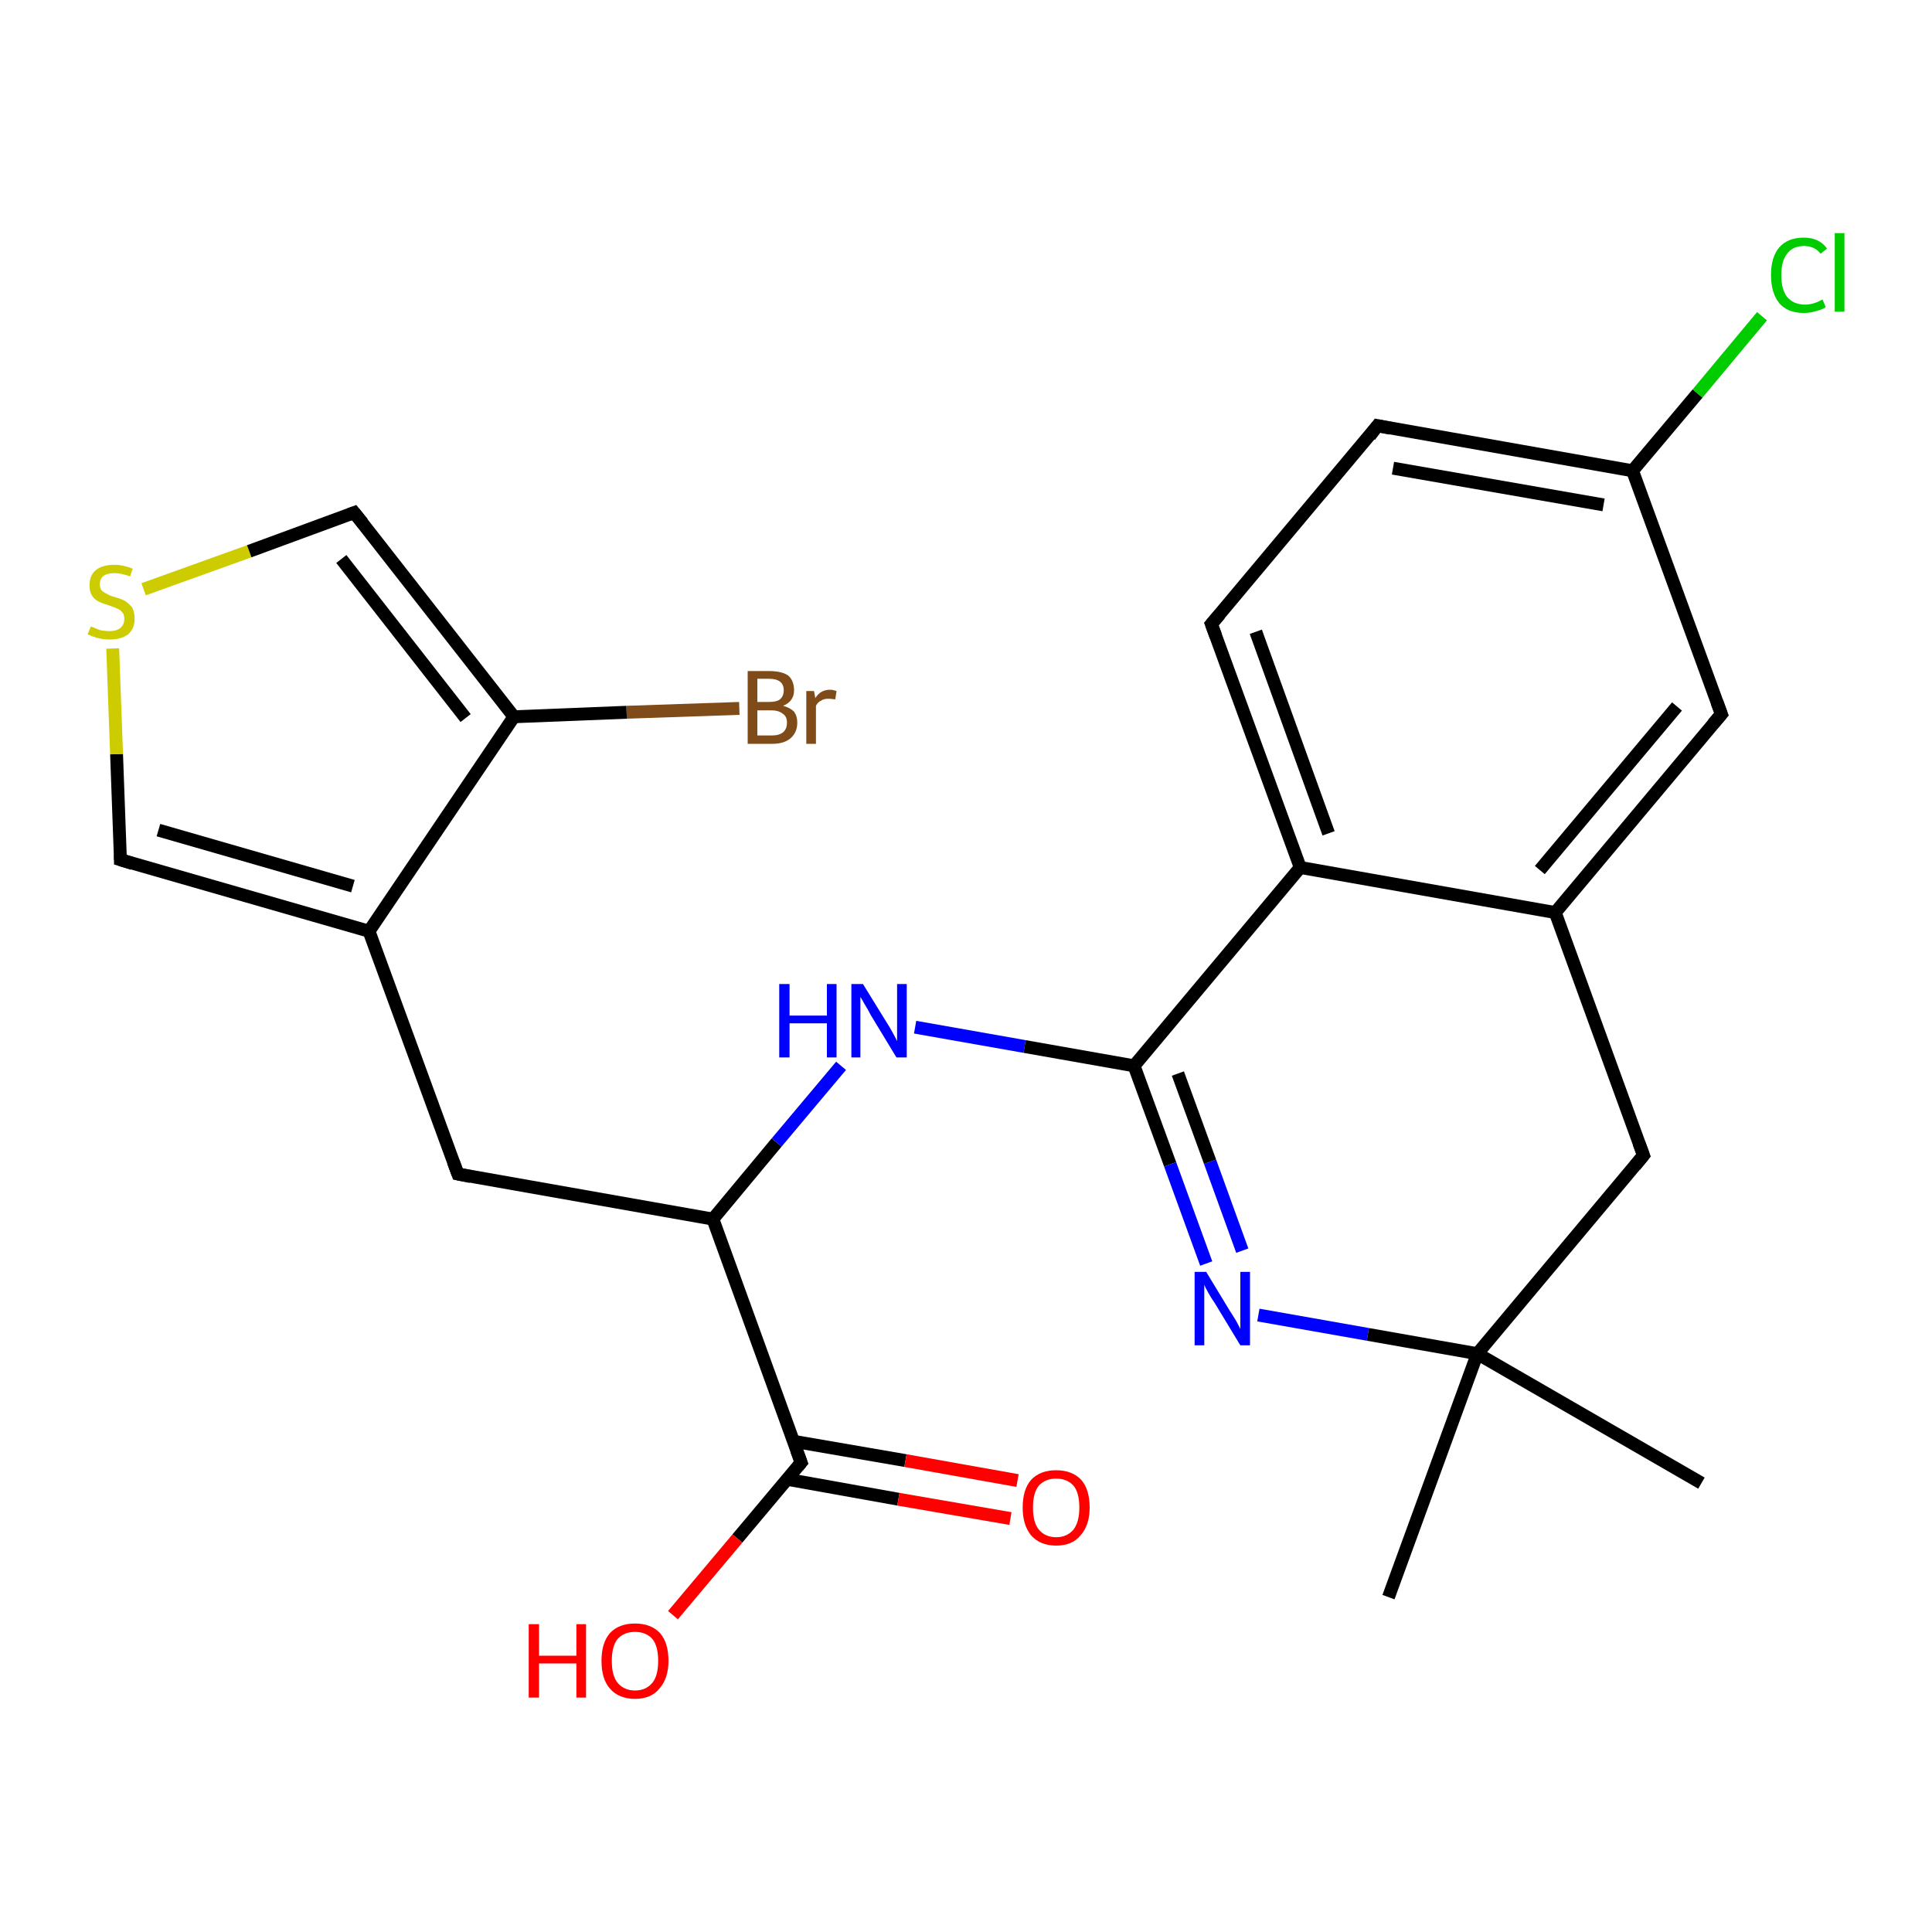 <?xml version='1.0' encoding='iso-8859-1'?>
<svg version='1.1' baseProfile='full'
              xmlns='http://www.w3.org/2000/svg'
                      xmlns:rdkit='http://www.rdkit.org/xml'
                      xmlns:xlink='http://www.w3.org/1999/xlink'
                  xml:space='preserve'
width='300px' height='300px' viewBox='0 0 300 300'>
<!-- END OF HEADER -->
<rect style='opacity:1.0;fill:#FFFFFF;stroke:none' width='300.0' height='300.0' x='0.0' y='0.0'> </rect>
<path class='bond-0 atom-0 atom-1' d='M 114.8,110.0 L 97.3,110.6' style='fill:none;fill-rule:evenodd;stroke:#7F4C19;stroke-width:2.0px;stroke-linecap:butt;stroke-linejoin:miter;stroke-opacity:1' />
<path class='bond-0 atom-0 atom-1' d='M 97.3,110.6 L 79.8,111.3' style='fill:none;fill-rule:evenodd;stroke:#000000;stroke-width:2.0px;stroke-linecap:butt;stroke-linejoin:miter;stroke-opacity:1' />
<path class='bond-1 atom-1 atom-2' d='M 79.8,111.3 L 57.3,144.6' style='fill:none;fill-rule:evenodd;stroke:#000000;stroke-width:2.0px;stroke-linecap:butt;stroke-linejoin:miter;stroke-opacity:1' />
<path class='bond-2 atom-2 atom-3' d='M 57.3,144.6 L 18.7,133.5' style='fill:none;fill-rule:evenodd;stroke:#000000;stroke-width:2.0px;stroke-linecap:butt;stroke-linejoin:miter;stroke-opacity:1' />
<path class='bond-2 atom-2 atom-3' d='M 54.8,137.6 L 24.6,128.9' style='fill:none;fill-rule:evenodd;stroke:#000000;stroke-width:2.0px;stroke-linecap:butt;stroke-linejoin:miter;stroke-opacity:1' />
<path class='bond-3 atom-3 atom-4' d='M 18.7,133.5 L 18.1,117.1' style='fill:none;fill-rule:evenodd;stroke:#000000;stroke-width:2.0px;stroke-linecap:butt;stroke-linejoin:miter;stroke-opacity:1' />
<path class='bond-3 atom-3 atom-4' d='M 18.1,117.1 L 17.5,100.7' style='fill:none;fill-rule:evenodd;stroke:#CCCC00;stroke-width:2.0px;stroke-linecap:butt;stroke-linejoin:miter;stroke-opacity:1' />
<path class='bond-4 atom-4 atom-5' d='M 22.3,91.5 L 38.7,85.6' style='fill:none;fill-rule:evenodd;stroke:#CCCC00;stroke-width:2.0px;stroke-linecap:butt;stroke-linejoin:miter;stroke-opacity:1' />
<path class='bond-4 atom-4 atom-5' d='M 38.7,85.6 L 55.0,79.6' style='fill:none;fill-rule:evenodd;stroke:#000000;stroke-width:2.0px;stroke-linecap:butt;stroke-linejoin:miter;stroke-opacity:1' />
<path class='bond-5 atom-2 atom-6' d='M 57.3,144.6 L 71.1,182.3' style='fill:none;fill-rule:evenodd;stroke:#000000;stroke-width:2.0px;stroke-linecap:butt;stroke-linejoin:miter;stroke-opacity:1' />
<path class='bond-6 atom-6 atom-7' d='M 71.1,182.3 L 110.7,189.3' style='fill:none;fill-rule:evenodd;stroke:#000000;stroke-width:2.0px;stroke-linecap:butt;stroke-linejoin:miter;stroke-opacity:1' />
<path class='bond-7 atom-7 atom-8' d='M 110.7,189.3 L 120.6,177.4' style='fill:none;fill-rule:evenodd;stroke:#000000;stroke-width:2.0px;stroke-linecap:butt;stroke-linejoin:miter;stroke-opacity:1' />
<path class='bond-7 atom-7 atom-8' d='M 120.6,177.4 L 130.6,165.5' style='fill:none;fill-rule:evenodd;stroke:#0000FF;stroke-width:2.0px;stroke-linecap:butt;stroke-linejoin:miter;stroke-opacity:1' />
<path class='bond-8 atom-8 atom-9' d='M 142.1,159.5 L 159.1,162.5' style='fill:none;fill-rule:evenodd;stroke:#0000FF;stroke-width:2.0px;stroke-linecap:butt;stroke-linejoin:miter;stroke-opacity:1' />
<path class='bond-8 atom-8 atom-9' d='M 159.1,162.5 L 176.1,165.5' style='fill:none;fill-rule:evenodd;stroke:#000000;stroke-width:2.0px;stroke-linecap:butt;stroke-linejoin:miter;stroke-opacity:1' />
<path class='bond-9 atom-9 atom-10' d='M 176.1,165.5 L 181.7,180.8' style='fill:none;fill-rule:evenodd;stroke:#000000;stroke-width:2.0px;stroke-linecap:butt;stroke-linejoin:miter;stroke-opacity:1' />
<path class='bond-9 atom-9 atom-10' d='M 181.7,180.8 L 187.3,196.2' style='fill:none;fill-rule:evenodd;stroke:#0000FF;stroke-width:2.0px;stroke-linecap:butt;stroke-linejoin:miter;stroke-opacity:1' />
<path class='bond-9 atom-9 atom-10' d='M 182.9,166.7 L 187.9,180.4' style='fill:none;fill-rule:evenodd;stroke:#000000;stroke-width:2.0px;stroke-linecap:butt;stroke-linejoin:miter;stroke-opacity:1' />
<path class='bond-9 atom-9 atom-10' d='M 187.9,180.4 L 192.9,194.2' style='fill:none;fill-rule:evenodd;stroke:#0000FF;stroke-width:2.0px;stroke-linecap:butt;stroke-linejoin:miter;stroke-opacity:1' />
<path class='bond-10 atom-10 atom-11' d='M 195.4,204.2 L 212.4,207.2' style='fill:none;fill-rule:evenodd;stroke:#0000FF;stroke-width:2.0px;stroke-linecap:butt;stroke-linejoin:miter;stroke-opacity:1' />
<path class='bond-10 atom-10 atom-11' d='M 212.4,207.2 L 229.4,210.2' style='fill:none;fill-rule:evenodd;stroke:#000000;stroke-width:2.0px;stroke-linecap:butt;stroke-linejoin:miter;stroke-opacity:1' />
<path class='bond-11 atom-11 atom-12' d='M 229.4,210.2 L 264.2,230.3' style='fill:none;fill-rule:evenodd;stroke:#000000;stroke-width:2.0px;stroke-linecap:butt;stroke-linejoin:miter;stroke-opacity:1' />
<path class='bond-12 atom-11 atom-13' d='M 229.4,210.2 L 215.6,248.0' style='fill:none;fill-rule:evenodd;stroke:#000000;stroke-width:2.0px;stroke-linecap:butt;stroke-linejoin:miter;stroke-opacity:1' />
<path class='bond-13 atom-11 atom-14' d='M 229.4,210.2 L 255.2,179.4' style='fill:none;fill-rule:evenodd;stroke:#000000;stroke-width:2.0px;stroke-linecap:butt;stroke-linejoin:miter;stroke-opacity:1' />
<path class='bond-14 atom-14 atom-15' d='M 255.2,179.4 L 241.5,141.7' style='fill:none;fill-rule:evenodd;stroke:#000000;stroke-width:2.0px;stroke-linecap:butt;stroke-linejoin:miter;stroke-opacity:1' />
<path class='bond-15 atom-15 atom-16' d='M 241.5,141.7 L 267.3,110.9' style='fill:none;fill-rule:evenodd;stroke:#000000;stroke-width:2.0px;stroke-linecap:butt;stroke-linejoin:miter;stroke-opacity:1' />
<path class='bond-15 atom-15 atom-16' d='M 239.1,135.1 L 260.4,109.7' style='fill:none;fill-rule:evenodd;stroke:#000000;stroke-width:2.0px;stroke-linecap:butt;stroke-linejoin:miter;stroke-opacity:1' />
<path class='bond-16 atom-16 atom-17' d='M 267.3,110.9 L 253.5,73.1' style='fill:none;fill-rule:evenodd;stroke:#000000;stroke-width:2.0px;stroke-linecap:butt;stroke-linejoin:miter;stroke-opacity:1' />
<path class='bond-17 atom-17 atom-18' d='M 253.5,73.1 L 263.6,61.1' style='fill:none;fill-rule:evenodd;stroke:#000000;stroke-width:2.0px;stroke-linecap:butt;stroke-linejoin:miter;stroke-opacity:1' />
<path class='bond-17 atom-17 atom-18' d='M 263.6,61.1 L 273.6,49.1' style='fill:none;fill-rule:evenodd;stroke:#00CC00;stroke-width:2.0px;stroke-linecap:butt;stroke-linejoin:miter;stroke-opacity:1' />
<path class='bond-18 atom-17 atom-19' d='M 253.5,73.1 L 213.9,66.1' style='fill:none;fill-rule:evenodd;stroke:#000000;stroke-width:2.0px;stroke-linecap:butt;stroke-linejoin:miter;stroke-opacity:1' />
<path class='bond-18 atom-17 atom-19' d='M 249.0,78.4 L 216.3,72.7' style='fill:none;fill-rule:evenodd;stroke:#000000;stroke-width:2.0px;stroke-linecap:butt;stroke-linejoin:miter;stroke-opacity:1' />
<path class='bond-19 atom-19 atom-20' d='M 213.9,66.1 L 188.1,96.9' style='fill:none;fill-rule:evenodd;stroke:#000000;stroke-width:2.0px;stroke-linecap:butt;stroke-linejoin:miter;stroke-opacity:1' />
<path class='bond-20 atom-20 atom-21' d='M 188.1,96.9 L 201.9,134.7' style='fill:none;fill-rule:evenodd;stroke:#000000;stroke-width:2.0px;stroke-linecap:butt;stroke-linejoin:miter;stroke-opacity:1' />
<path class='bond-20 atom-20 atom-21' d='M 195.0,98.1 L 206.3,129.4' style='fill:none;fill-rule:evenodd;stroke:#000000;stroke-width:2.0px;stroke-linecap:butt;stroke-linejoin:miter;stroke-opacity:1' />
<path class='bond-21 atom-7 atom-22' d='M 110.7,189.3 L 124.4,227.1' style='fill:none;fill-rule:evenodd;stroke:#000000;stroke-width:2.0px;stroke-linecap:butt;stroke-linejoin:miter;stroke-opacity:1' />
<path class='bond-22 atom-22 atom-23' d='M 122.2,229.7 L 139.5,232.8' style='fill:none;fill-rule:evenodd;stroke:#000000;stroke-width:2.0px;stroke-linecap:butt;stroke-linejoin:miter;stroke-opacity:1' />
<path class='bond-22 atom-22 atom-23' d='M 139.5,232.8 L 156.9,235.8' style='fill:none;fill-rule:evenodd;stroke:#FF0000;stroke-width:2.0px;stroke-linecap:butt;stroke-linejoin:miter;stroke-opacity:1' />
<path class='bond-22 atom-22 atom-23' d='M 123.2,223.8 L 140.6,226.8' style='fill:none;fill-rule:evenodd;stroke:#000000;stroke-width:2.0px;stroke-linecap:butt;stroke-linejoin:miter;stroke-opacity:1' />
<path class='bond-22 atom-22 atom-23' d='M 140.6,226.8 L 158.0,229.9' style='fill:none;fill-rule:evenodd;stroke:#FF0000;stroke-width:2.0px;stroke-linecap:butt;stroke-linejoin:miter;stroke-opacity:1' />
<path class='bond-23 atom-22 atom-24' d='M 124.4,227.1 L 114.5,238.9' style='fill:none;fill-rule:evenodd;stroke:#000000;stroke-width:2.0px;stroke-linecap:butt;stroke-linejoin:miter;stroke-opacity:1' />
<path class='bond-23 atom-22 atom-24' d='M 114.5,238.9 L 104.5,250.8' style='fill:none;fill-rule:evenodd;stroke:#FF0000;stroke-width:2.0px;stroke-linecap:butt;stroke-linejoin:miter;stroke-opacity:1' />
<path class='bond-24 atom-5 atom-1' d='M 55.0,79.6 L 79.8,111.3' style='fill:none;fill-rule:evenodd;stroke:#000000;stroke-width:2.0px;stroke-linecap:butt;stroke-linejoin:miter;stroke-opacity:1' />
<path class='bond-24 atom-5 atom-1' d='M 53.0,86.8 L 72.3,111.5' style='fill:none;fill-rule:evenodd;stroke:#000000;stroke-width:2.0px;stroke-linecap:butt;stroke-linejoin:miter;stroke-opacity:1' />
<path class='bond-25 atom-21 atom-15' d='M 201.9,134.7 L 241.5,141.7' style='fill:none;fill-rule:evenodd;stroke:#000000;stroke-width:2.0px;stroke-linecap:butt;stroke-linejoin:miter;stroke-opacity:1' />
<path class='bond-26 atom-21 atom-9' d='M 201.9,134.7 L 176.1,165.5' style='fill:none;fill-rule:evenodd;stroke:#000000;stroke-width:2.0px;stroke-linecap:butt;stroke-linejoin:miter;stroke-opacity:1' />
<path d='M 20.6,134.1 L 18.7,133.5 L 18.7,132.7' style='fill:none;stroke:#000000;stroke-width:2.0px;stroke-linecap:butt;stroke-linejoin:miter;stroke-opacity:1;' />
<path d='M 54.2,79.9 L 55.0,79.6 L 56.3,81.2' style='fill:none;stroke:#000000;stroke-width:2.0px;stroke-linecap:butt;stroke-linejoin:miter;stroke-opacity:1;' />
<path d='M 70.4,180.4 L 71.1,182.3 L 73.1,182.7' style='fill:none;stroke:#000000;stroke-width:2.0px;stroke-linecap:butt;stroke-linejoin:miter;stroke-opacity:1;' />
<path d='M 253.9,181.0 L 255.2,179.4 L 254.5,177.5' style='fill:none;stroke:#000000;stroke-width:2.0px;stroke-linecap:butt;stroke-linejoin:miter;stroke-opacity:1;' />
<path d='M 266.0,112.4 L 267.3,110.9 L 266.6,109.0' style='fill:none;stroke:#000000;stroke-width:2.0px;stroke-linecap:butt;stroke-linejoin:miter;stroke-opacity:1;' />
<path d='M 215.9,66.5 L 213.9,66.1 L 212.7,67.7' style='fill:none;stroke:#000000;stroke-width:2.0px;stroke-linecap:butt;stroke-linejoin:miter;stroke-opacity:1;' />
<path d='M 189.4,95.4 L 188.1,96.9 L 188.8,98.8' style='fill:none;stroke:#000000;stroke-width:2.0px;stroke-linecap:butt;stroke-linejoin:miter;stroke-opacity:1;' />
<path d='M 123.7,225.2 L 124.4,227.1 L 123.9,227.7' style='fill:none;stroke:#000000;stroke-width:2.0px;stroke-linecap:butt;stroke-linejoin:miter;stroke-opacity:1;' />
<path class='atom-0' d='M 121.6 109.6
Q 122.7 109.9, 123.3 110.5
Q 123.8 111.2, 123.8 112.2
Q 123.8 113.7, 122.8 114.6
Q 121.8 115.5, 119.9 115.5
L 116.1 115.5
L 116.1 104.2
L 119.4 104.2
Q 121.4 104.2, 122.4 104.9
Q 123.3 105.7, 123.3 107.2
Q 123.3 108.9, 121.6 109.6
M 117.6 105.4
L 117.6 109.0
L 119.4 109.0
Q 120.6 109.0, 121.1 108.6
Q 121.7 108.1, 121.7 107.2
Q 121.7 105.4, 119.4 105.4
L 117.6 105.4
M 119.9 114.2
Q 121.0 114.2, 121.6 113.7
Q 122.2 113.2, 122.2 112.2
Q 122.2 111.2, 121.5 110.8
Q 120.9 110.3, 119.7 110.3
L 117.6 110.3
L 117.6 114.2
L 119.9 114.2
' fill='#7F4C19'/>
<path class='atom-0' d='M 126.4 107.3
L 126.6 108.4
Q 127.4 107.1, 128.9 107.1
Q 129.3 107.1, 129.9 107.3
L 129.7 108.6
Q 129.0 108.5, 128.6 108.5
Q 127.9 108.5, 127.5 108.8
Q 127.0 109.0, 126.7 109.6
L 126.7 115.5
L 125.2 115.5
L 125.2 107.3
L 126.4 107.3
' fill='#7F4C19'/>
<path class='atom-4' d='M 14.1 97.3
Q 14.2 97.3, 14.7 97.5
Q 15.3 97.8, 15.8 97.9
Q 16.4 98.0, 17.0 98.0
Q 18.1 98.0, 18.7 97.5
Q 19.3 97.0, 19.3 96.1
Q 19.3 95.4, 19.0 95.1
Q 18.7 94.7, 18.2 94.5
Q 17.8 94.3, 16.9 94.0
Q 15.9 93.7, 15.3 93.4
Q 14.7 93.1, 14.3 92.5
Q 13.9 91.9, 13.9 90.9
Q 13.9 89.4, 14.8 88.6
Q 15.8 87.7, 17.8 87.7
Q 19.1 87.7, 20.6 88.3
L 20.2 89.5
Q 18.8 89.0, 17.8 89.0
Q 16.7 89.0, 16.1 89.4
Q 15.5 89.9, 15.5 90.7
Q 15.5 91.3, 15.8 91.7
Q 16.1 92.0, 16.6 92.2
Q 17.0 92.5, 17.8 92.7
Q 18.8 93.0, 19.4 93.3
Q 20.0 93.7, 20.5 94.3
Q 20.9 95.0, 20.9 96.1
Q 20.9 97.6, 19.9 98.5
Q 18.8 99.3, 17.1 99.3
Q 16.1 99.3, 15.3 99.1
Q 14.5 98.9, 13.6 98.5
L 14.1 97.3
' fill='#CCCC00'/>
<path class='atom-8' d='M 121.0 152.8
L 122.6 152.8
L 122.6 157.7
L 128.4 157.7
L 128.4 152.8
L 129.9 152.8
L 129.9 164.2
L 128.4 164.2
L 128.4 158.9
L 122.6 158.9
L 122.6 164.2
L 121.0 164.2
L 121.0 152.8
' fill='#0000FF'/>
<path class='atom-8' d='M 134.0 152.8
L 137.7 158.8
Q 138.1 159.4, 138.7 160.5
Q 139.3 161.6, 139.3 161.7
L 139.3 152.8
L 140.8 152.8
L 140.8 164.2
L 139.2 164.2
L 135.2 157.6
Q 134.8 156.8, 134.3 156.0
Q 133.8 155.1, 133.6 154.8
L 133.6 164.2
L 132.2 164.2
L 132.2 152.8
L 134.0 152.8
' fill='#0000FF'/>
<path class='atom-10' d='M 187.3 197.5
L 191.0 203.6
Q 191.4 204.2, 192.0 205.2
Q 192.6 206.3, 192.6 206.4
L 192.6 197.5
L 194.1 197.5
L 194.1 208.9
L 192.6 208.9
L 188.6 202.3
Q 188.1 201.6, 187.6 200.7
Q 187.1 199.8, 187.0 199.5
L 187.0 208.9
L 185.5 208.9
L 185.5 197.5
L 187.3 197.5
' fill='#0000FF'/>
<path class='atom-18' d='M 275.0 42.7
Q 275.0 39.9, 276.3 38.4
Q 277.6 36.9, 280.1 36.9
Q 282.5 36.9, 283.7 38.6
L 282.7 39.4
Q 281.8 38.2, 280.1 38.2
Q 278.4 38.2, 277.5 39.4
Q 276.6 40.5, 276.6 42.7
Q 276.6 45.0, 277.5 46.1
Q 278.5 47.3, 280.3 47.3
Q 281.6 47.3, 283.0 46.5
L 283.5 47.7
Q 282.9 48.1, 282.0 48.3
Q 281.1 48.6, 280.1 48.6
Q 277.6 48.6, 276.3 47.1
Q 275.0 45.5, 275.0 42.7
' fill='#00CC00'/>
<path class='atom-18' d='M 284.9 36.2
L 286.4 36.2
L 286.4 48.4
L 284.9 48.4
L 284.9 36.2
' fill='#00CC00'/>
<path class='atom-23' d='M 158.8 234.1
Q 158.8 231.3, 160.1 229.8
Q 161.5 228.3, 164.0 228.3
Q 166.5 228.3, 167.9 229.8
Q 169.2 231.3, 169.2 234.1
Q 169.2 236.8, 167.8 238.4
Q 166.5 240.0, 164.0 240.0
Q 161.5 240.0, 160.1 238.4
Q 158.8 236.8, 158.8 234.1
M 164.0 238.7
Q 165.7 238.7, 166.7 237.5
Q 167.6 236.3, 167.6 234.1
Q 167.6 231.8, 166.7 230.7
Q 165.7 229.6, 164.0 229.6
Q 162.3 229.6, 161.3 230.7
Q 160.4 231.8, 160.4 234.1
Q 160.4 236.4, 161.3 237.5
Q 162.3 238.7, 164.0 238.7
' fill='#FF0000'/>
<path class='atom-24' d='M 82.1 252.2
L 83.7 252.2
L 83.7 257.1
L 89.5 257.1
L 89.5 252.2
L 91.0 252.2
L 91.0 263.6
L 89.5 263.6
L 89.5 258.3
L 83.7 258.3
L 83.7 263.6
L 82.1 263.6
L 82.1 252.2
' fill='#FF0000'/>
<path class='atom-24' d='M 93.4 257.9
Q 93.4 255.1, 94.7 253.6
Q 96.1 252.1, 98.6 252.1
Q 101.1 252.1, 102.5 253.6
Q 103.8 255.1, 103.8 257.9
Q 103.8 260.6, 102.4 262.2
Q 101.1 263.8, 98.6 263.8
Q 96.1 263.8, 94.7 262.2
Q 93.4 260.7, 93.4 257.9
M 98.6 262.5
Q 100.3 262.5, 101.3 261.3
Q 102.2 260.2, 102.2 257.9
Q 102.2 255.6, 101.3 254.5
Q 100.3 253.4, 98.6 253.4
Q 96.9 253.4, 95.9 254.5
Q 95.0 255.6, 95.0 257.9
Q 95.0 260.2, 95.9 261.3
Q 96.9 262.5, 98.6 262.5
' fill='#FF0000'/>
</svg>
